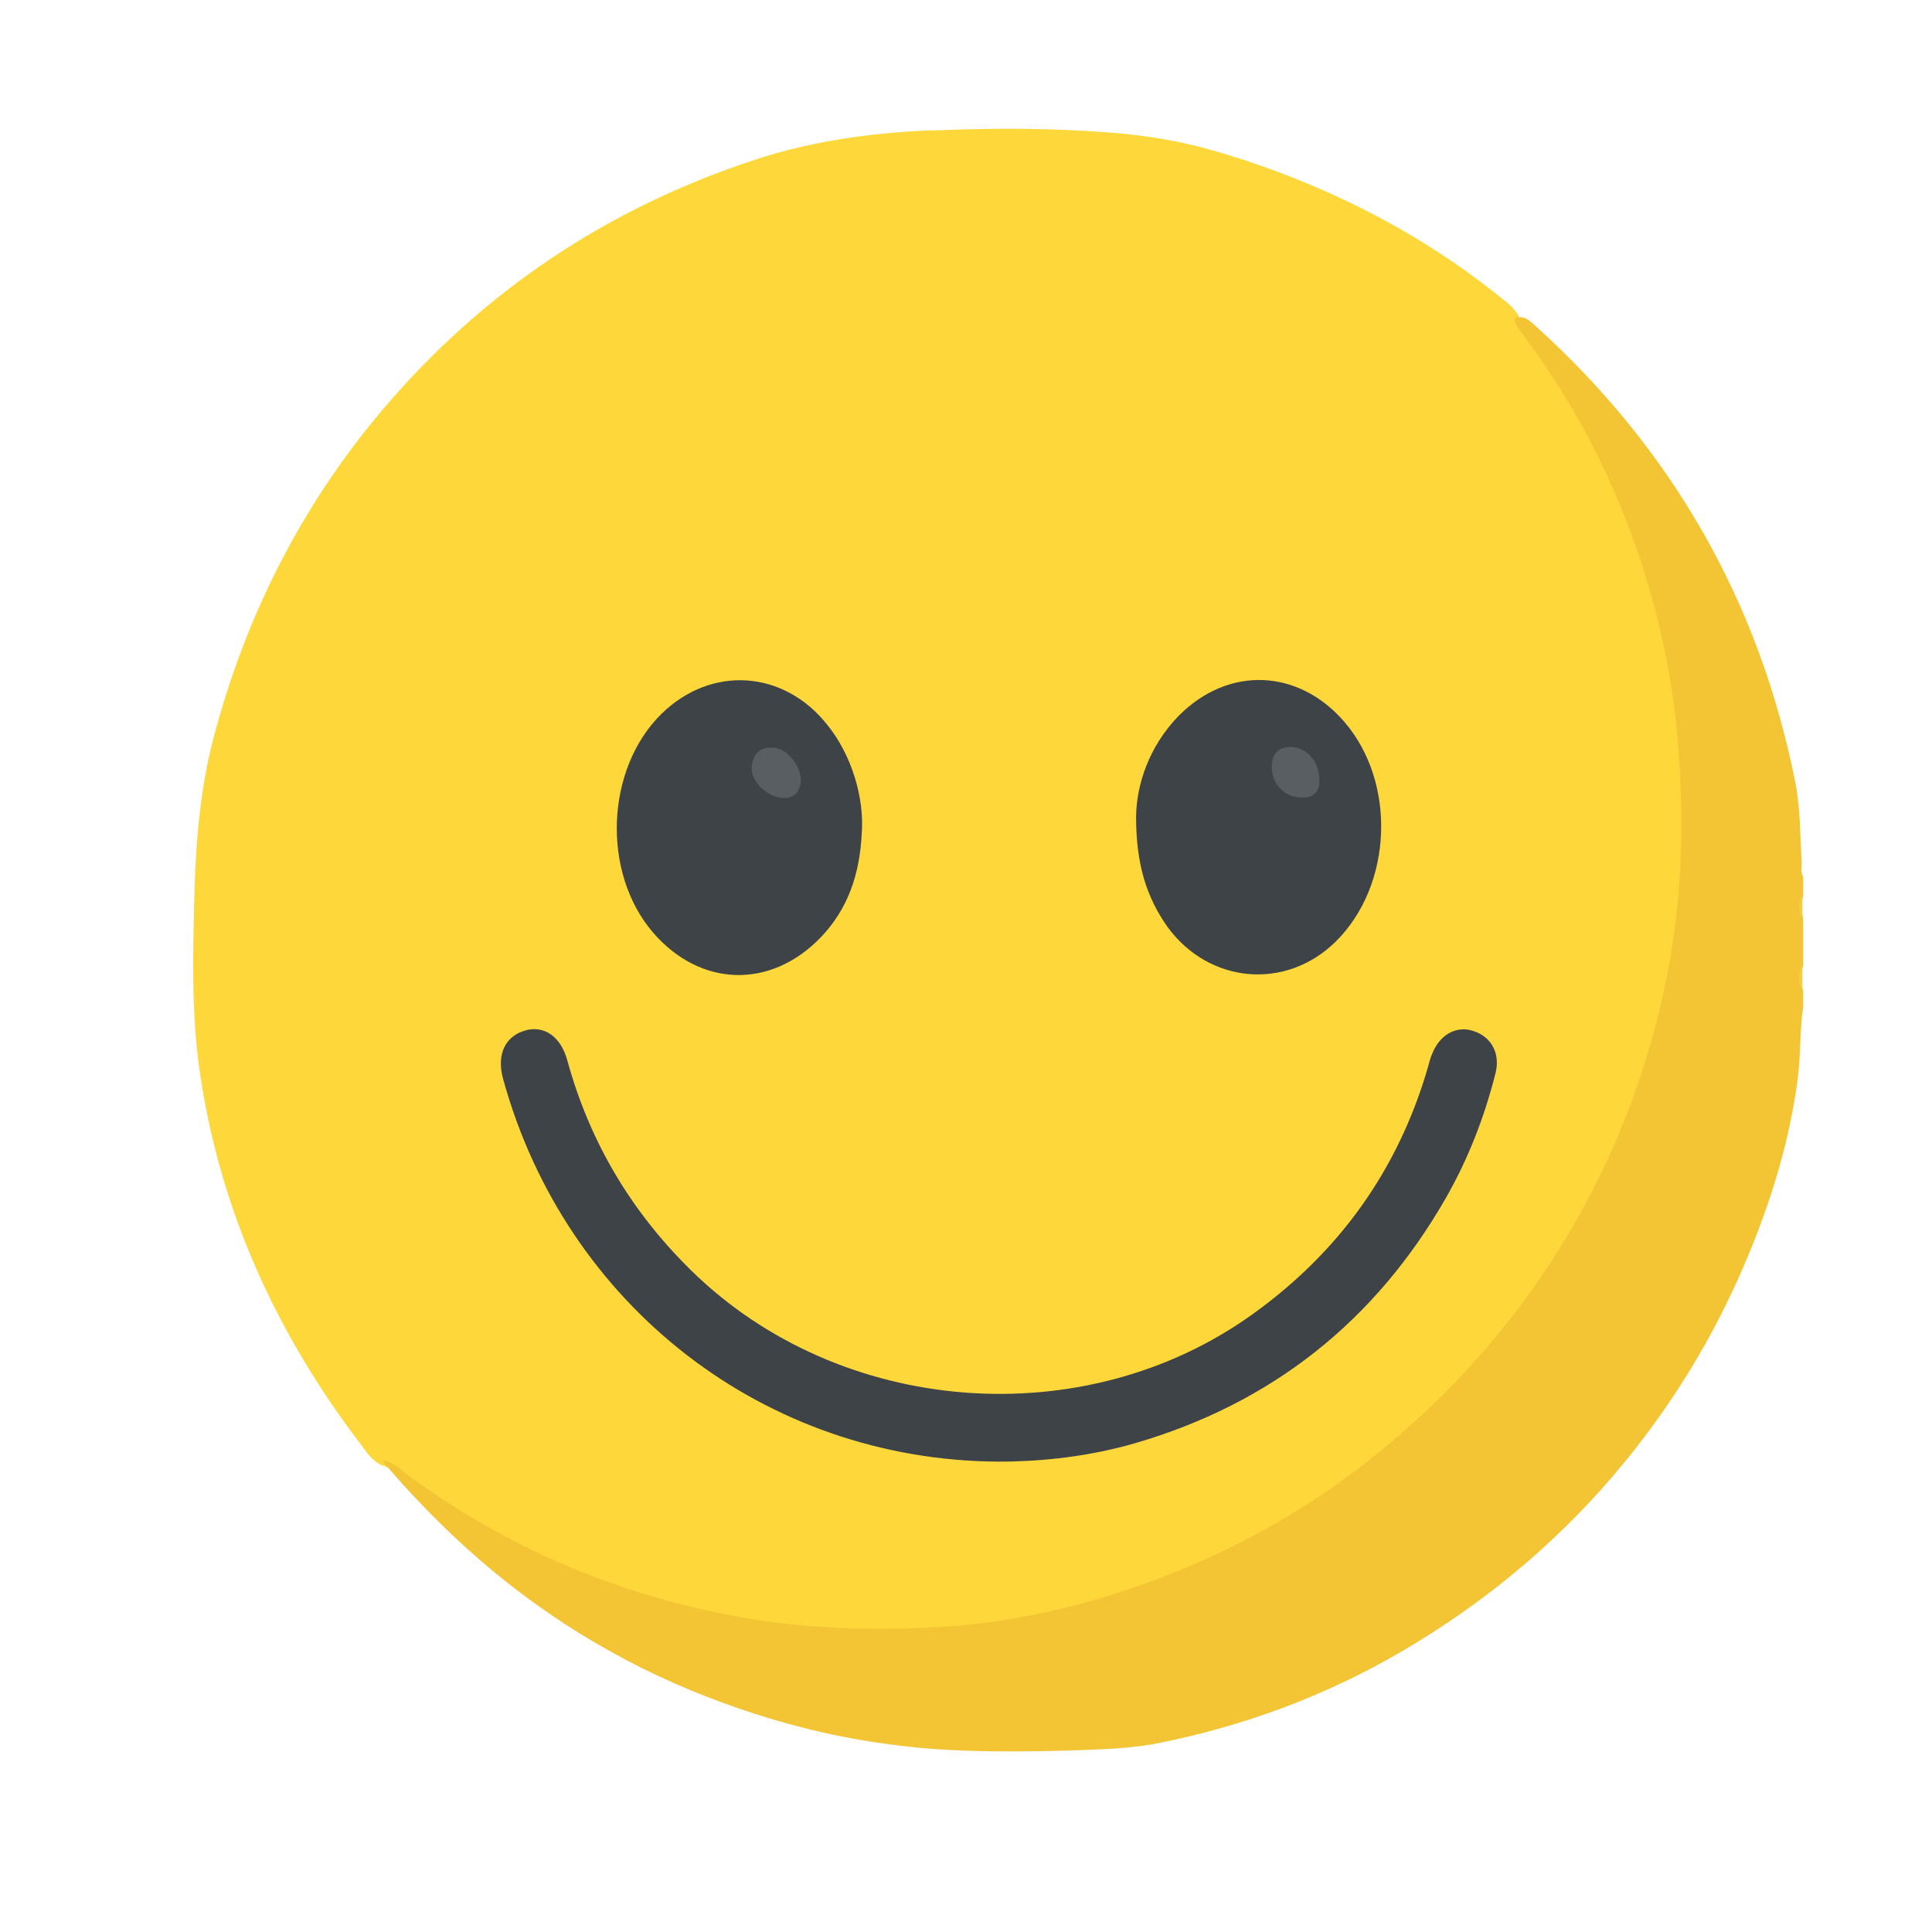 <svg width="30" height="30" viewBox="0 0 30 30" fill="none" xmlns="http://www.w3.org/2000/svg">
<path d="M14.539 2.024C15.441 1.987 16.355 1.987 17.256 2.061C17.287 2.061 17.311 2.067 17.342 2.067C17.738 2.104 18.128 2.16 18.512 2.252C18.89 2.344 19.261 2.461 19.627 2.59C20.992 3.076 22.253 3.759 23.381 4.682C23.466 4.75 23.539 4.824 23.588 4.922C23.637 5.045 23.704 5.15 23.789 5.255C24.429 6.042 24.886 6.934 25.27 7.87C25.751 9.026 26.038 10.232 26.154 11.481C26.349 13.598 26.074 15.647 25.252 17.616C24.74 18.846 24.051 19.972 23.18 20.981C22.046 22.298 20.718 23.356 19.17 24.125C17.89 24.759 16.544 25.178 15.124 25.319C13.375 25.498 11.644 25.375 9.95 24.845C8.768 24.476 7.671 23.941 6.641 23.258C6.397 23.098 6.227 22.84 5.928 22.753C5.77 22.68 5.684 22.538 5.587 22.409C4.283 20.692 3.411 18.779 3.101 16.637C2.966 15.702 2.997 14.742 3.021 13.795C3.046 13.013 3.113 12.244 3.308 11.487C3.807 9.58 4.667 7.87 5.94 6.362C7.506 4.516 9.438 3.23 11.723 2.48C12.601 2.19 13.509 2.067 14.429 2.024C14.466 2.03 14.502 2.024 14.539 2.024Z" fill="#FED83B"/>
<path d="M14.49 27.158C14.258 27.139 14.027 27.115 13.795 27.084C13.338 27.022 12.881 26.936 12.436 26.819C12.119 26.739 11.803 26.641 11.492 26.536C10.791 26.296 10.114 26.001 9.469 25.638C8.823 25.281 8.213 24.857 7.646 24.389C7.061 23.903 6.519 23.361 6.019 22.783C6.007 22.771 5.995 22.752 5.983 22.74C5.965 22.721 5.958 22.697 5.946 22.678C6.141 22.709 6.269 22.863 6.416 22.968C8.012 24.112 9.773 24.832 11.705 25.146C12.631 25.293 13.564 25.318 14.496 25.269C15.642 25.213 16.757 24.961 17.841 24.567C19.078 24.118 20.224 23.491 21.26 22.672C22.582 21.626 23.673 20.377 24.508 18.894C25.16 17.732 25.617 16.489 25.879 15.178C26.123 13.978 26.154 12.76 26.056 11.542C25.971 10.514 25.757 9.517 25.422 8.551C25.014 7.358 24.435 6.256 23.686 5.247C23.618 5.155 23.539 5.069 23.515 4.952C23.655 4.878 23.746 4.976 23.838 5.056C25.959 6.97 27.317 9.333 27.878 12.151C27.957 12.551 27.951 12.963 27.976 13.375C27.982 13.455 27.951 13.541 28 13.615C28 13.714 28 13.812 28 13.911C27.963 14.027 27.963 14.138 28 14.255C28 14.501 28 14.747 28 14.993C27.957 15.123 27.957 15.258 28 15.387C28 15.467 28 15.553 28 15.633C27.945 16.003 27.963 16.378 27.915 16.753C27.787 17.725 27.5 18.654 27.122 19.553C26.61 20.777 25.922 21.891 25.063 22.9C24.118 24.007 23.009 24.918 21.754 25.65C20.572 26.339 19.304 26.807 17.963 27.072C17.518 27.158 17.061 27.164 16.61 27.182C15.898 27.201 15.191 27.207 14.49 27.158Z" fill="#F3C434"/>
<path d="M27.988 15.386C27.914 15.257 27.914 15.121 27.988 14.992C27.988 15.128 27.988 15.257 27.988 15.386Z" fill="#F6CD46"/>
<path d="M27.988 14.255C27.914 14.138 27.914 14.027 27.988 13.91C27.988 14.027 27.988 14.144 27.988 14.255Z" fill="#F6CC44"/>
<path d="M15.501 22.696C11.881 22.677 8.779 20.278 7.81 16.746C7.713 16.383 7.835 16.106 8.133 16.008C8.432 15.909 8.706 16.081 8.81 16.469C9.157 17.73 9.797 18.807 10.729 19.724C13.039 21.994 16.829 22.29 19.45 20.407C20.796 19.441 21.71 18.167 22.174 16.568C22.192 16.5 22.21 16.426 22.241 16.358C22.356 16.069 22.612 15.921 22.874 16.008C23.155 16.094 23.301 16.358 23.222 16.666C23.051 17.343 22.801 17.989 22.454 18.598C21.351 20.524 19.736 21.798 17.615 22.413C16.927 22.61 16.22 22.696 15.501 22.696Z" fill="#3E4347"/>
<path d="M17.641 12.682C17.647 12.19 17.836 11.593 18.305 11.113C19.073 10.338 20.163 10.381 20.877 11.211C21.687 12.153 21.626 13.746 20.742 14.62C19.968 15.383 18.774 15.278 18.128 14.392C17.799 13.925 17.641 13.414 17.641 12.682Z" fill="#3E4347"/>
<path d="M13.381 12.941C13.351 13.581 13.162 14.122 12.741 14.559C11.961 15.365 10.87 15.328 10.139 14.479C9.341 13.55 9.402 11.944 10.267 11.089C11.041 10.326 12.174 10.4 12.851 11.261C13.223 11.723 13.424 12.387 13.381 12.941Z" fill="#3E4347"/>
<path d="M20.486 12.09C20.499 12.274 20.419 12.391 20.206 12.385C19.95 12.379 19.749 12.176 19.749 11.912C19.749 11.715 19.834 11.604 20.035 11.598C20.279 11.598 20.48 11.813 20.486 12.09Z" fill="#595E62"/>
<path d="M12.435 12.12C12.423 12.268 12.368 12.391 12.161 12.391C11.924 12.385 11.655 12.139 11.674 11.911C11.686 11.726 11.783 11.603 11.985 11.61C12.198 11.603 12.435 11.868 12.435 12.12Z" fill="#595E62"/>
</svg>
